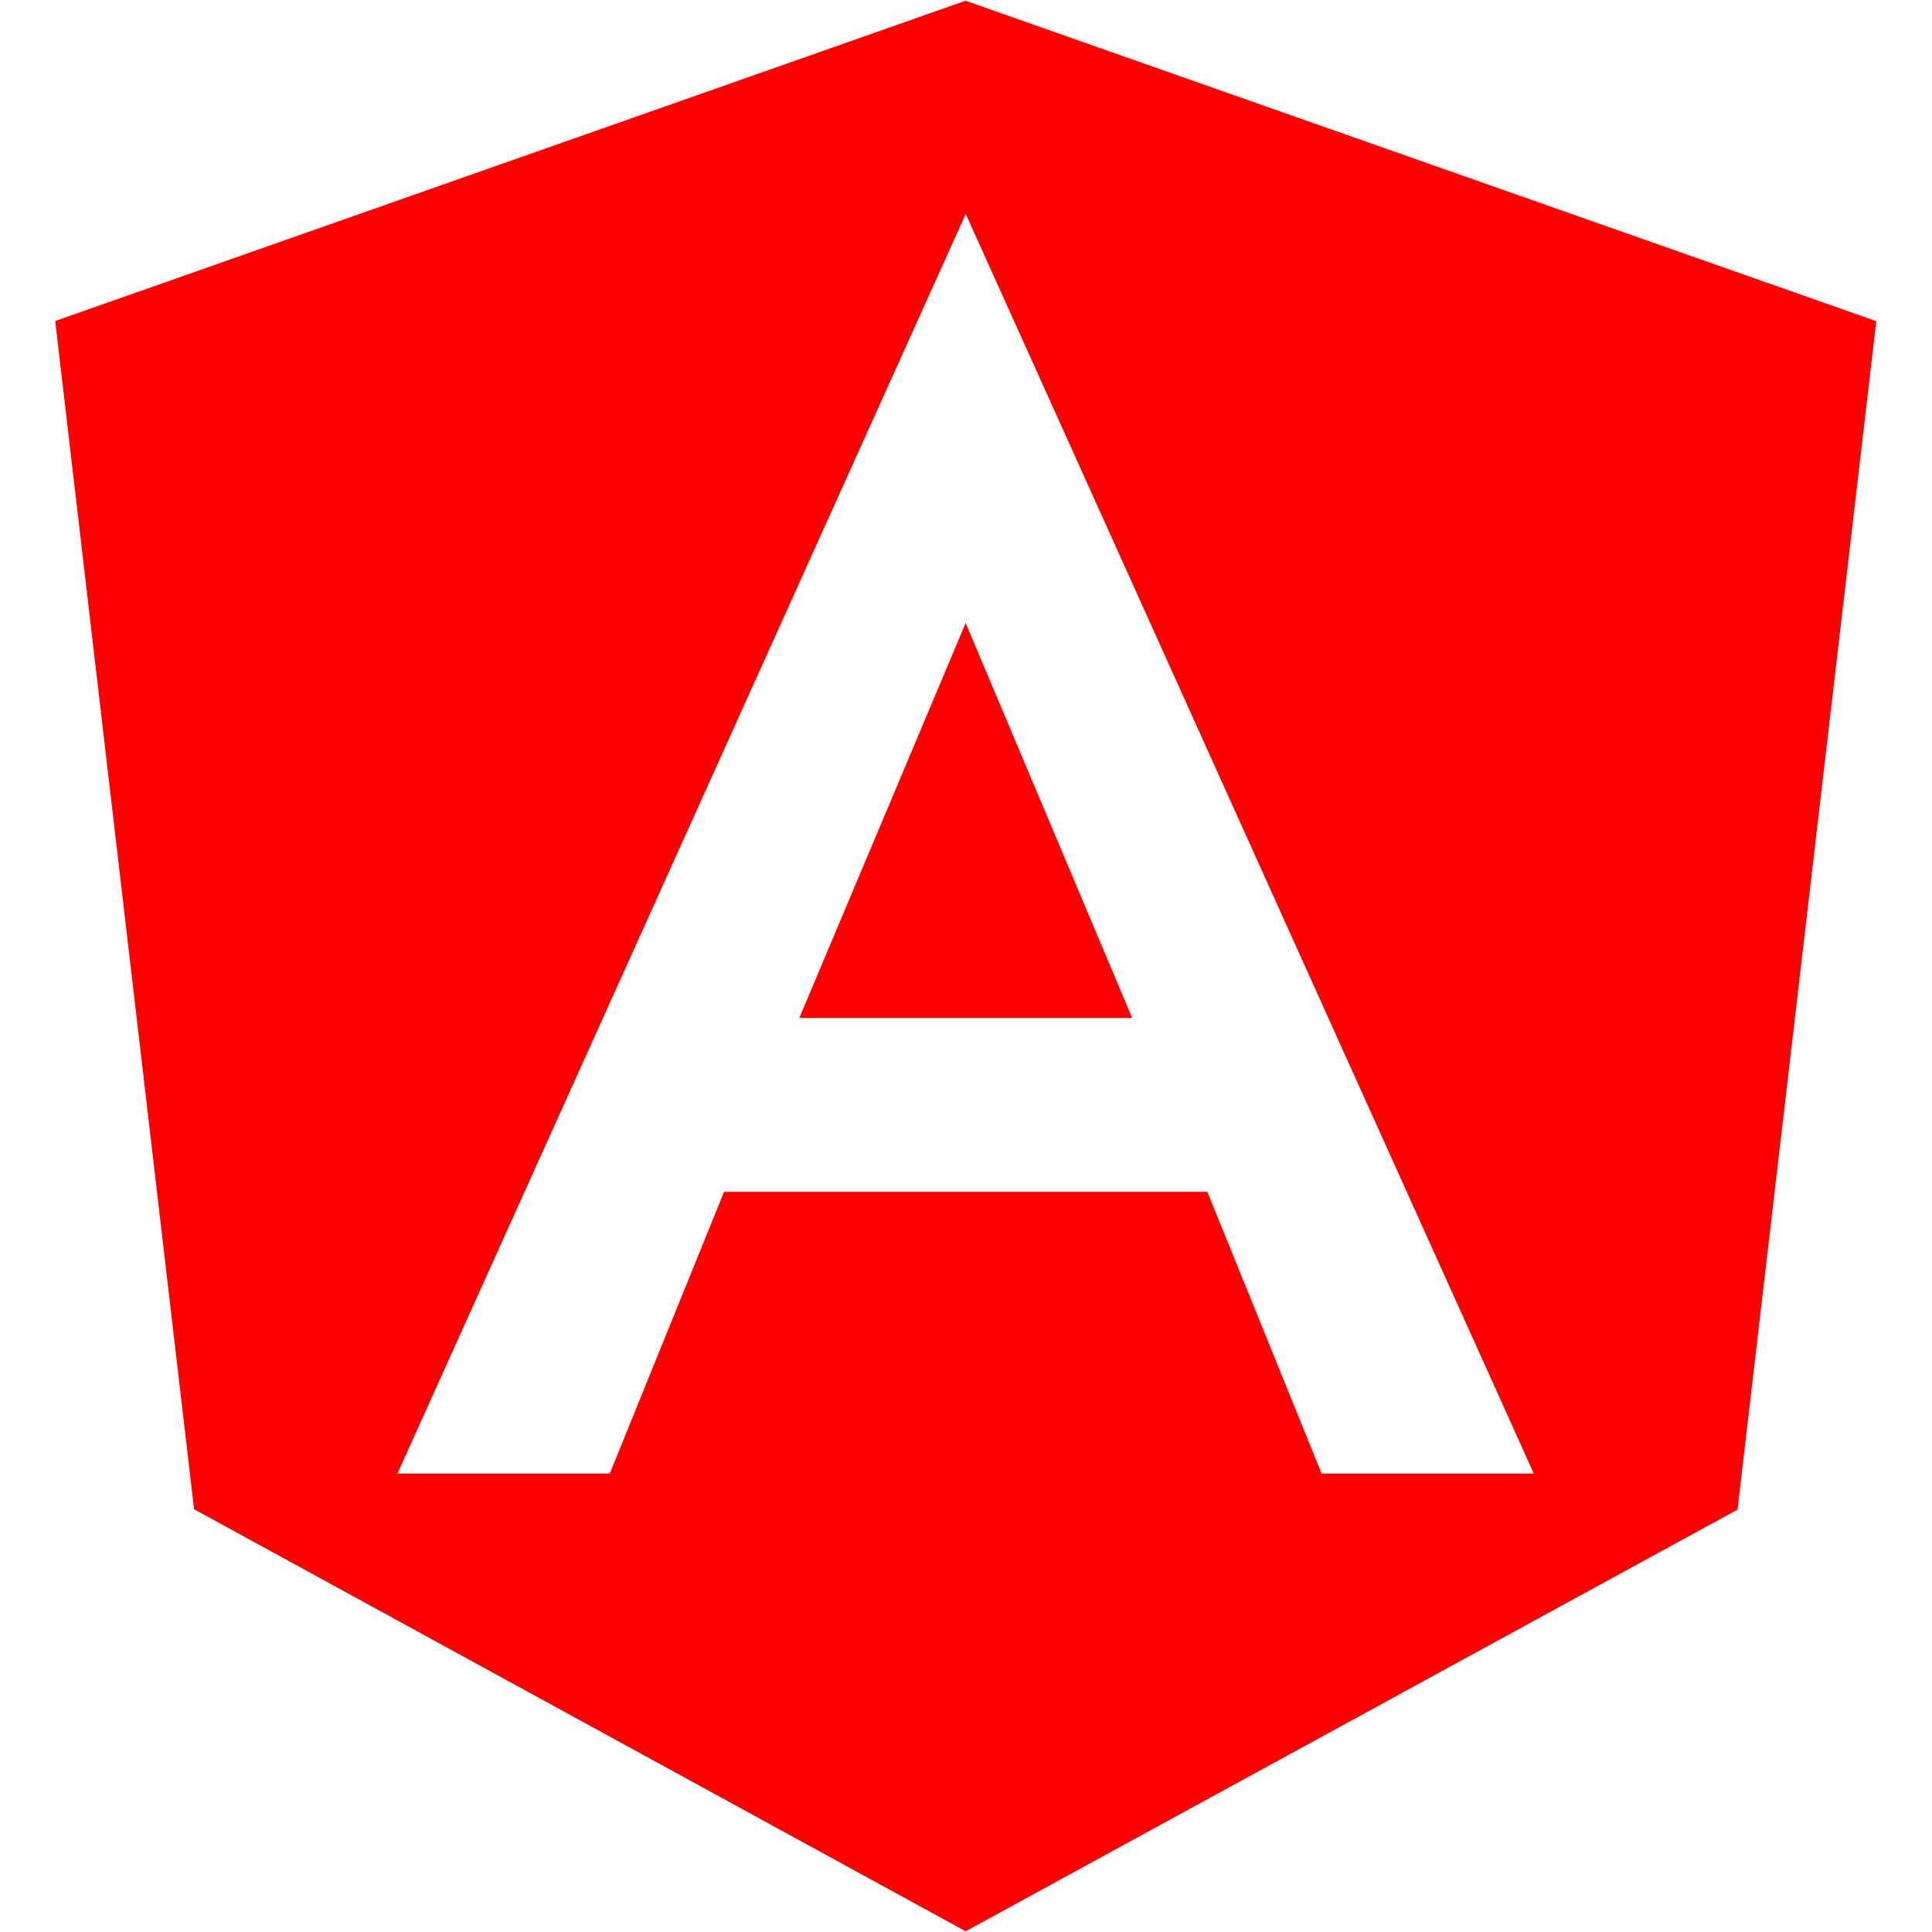 <svg aria-labelledby="simpleicons-angular-icon" role="img" fill="red" viewBox="0 0 24 24" xmlns="http://www.w3.org/2000/svg"><title id="simpleicons-angular-icon">Angular icon</title><path d="M9.93 12.645h4.134L11.996 7.74"/><path fill="red" d="M11.996.009L.686 3.988l1.725 14.76 9.585 5.243 9.588-5.238L23.308 3.99 11.996.01zm7.058 18.297h-2.636l-1.42-3.501H8.995l-1.42 3.501H4.937l7.06-15.648 7.057 15.648z"/></svg>